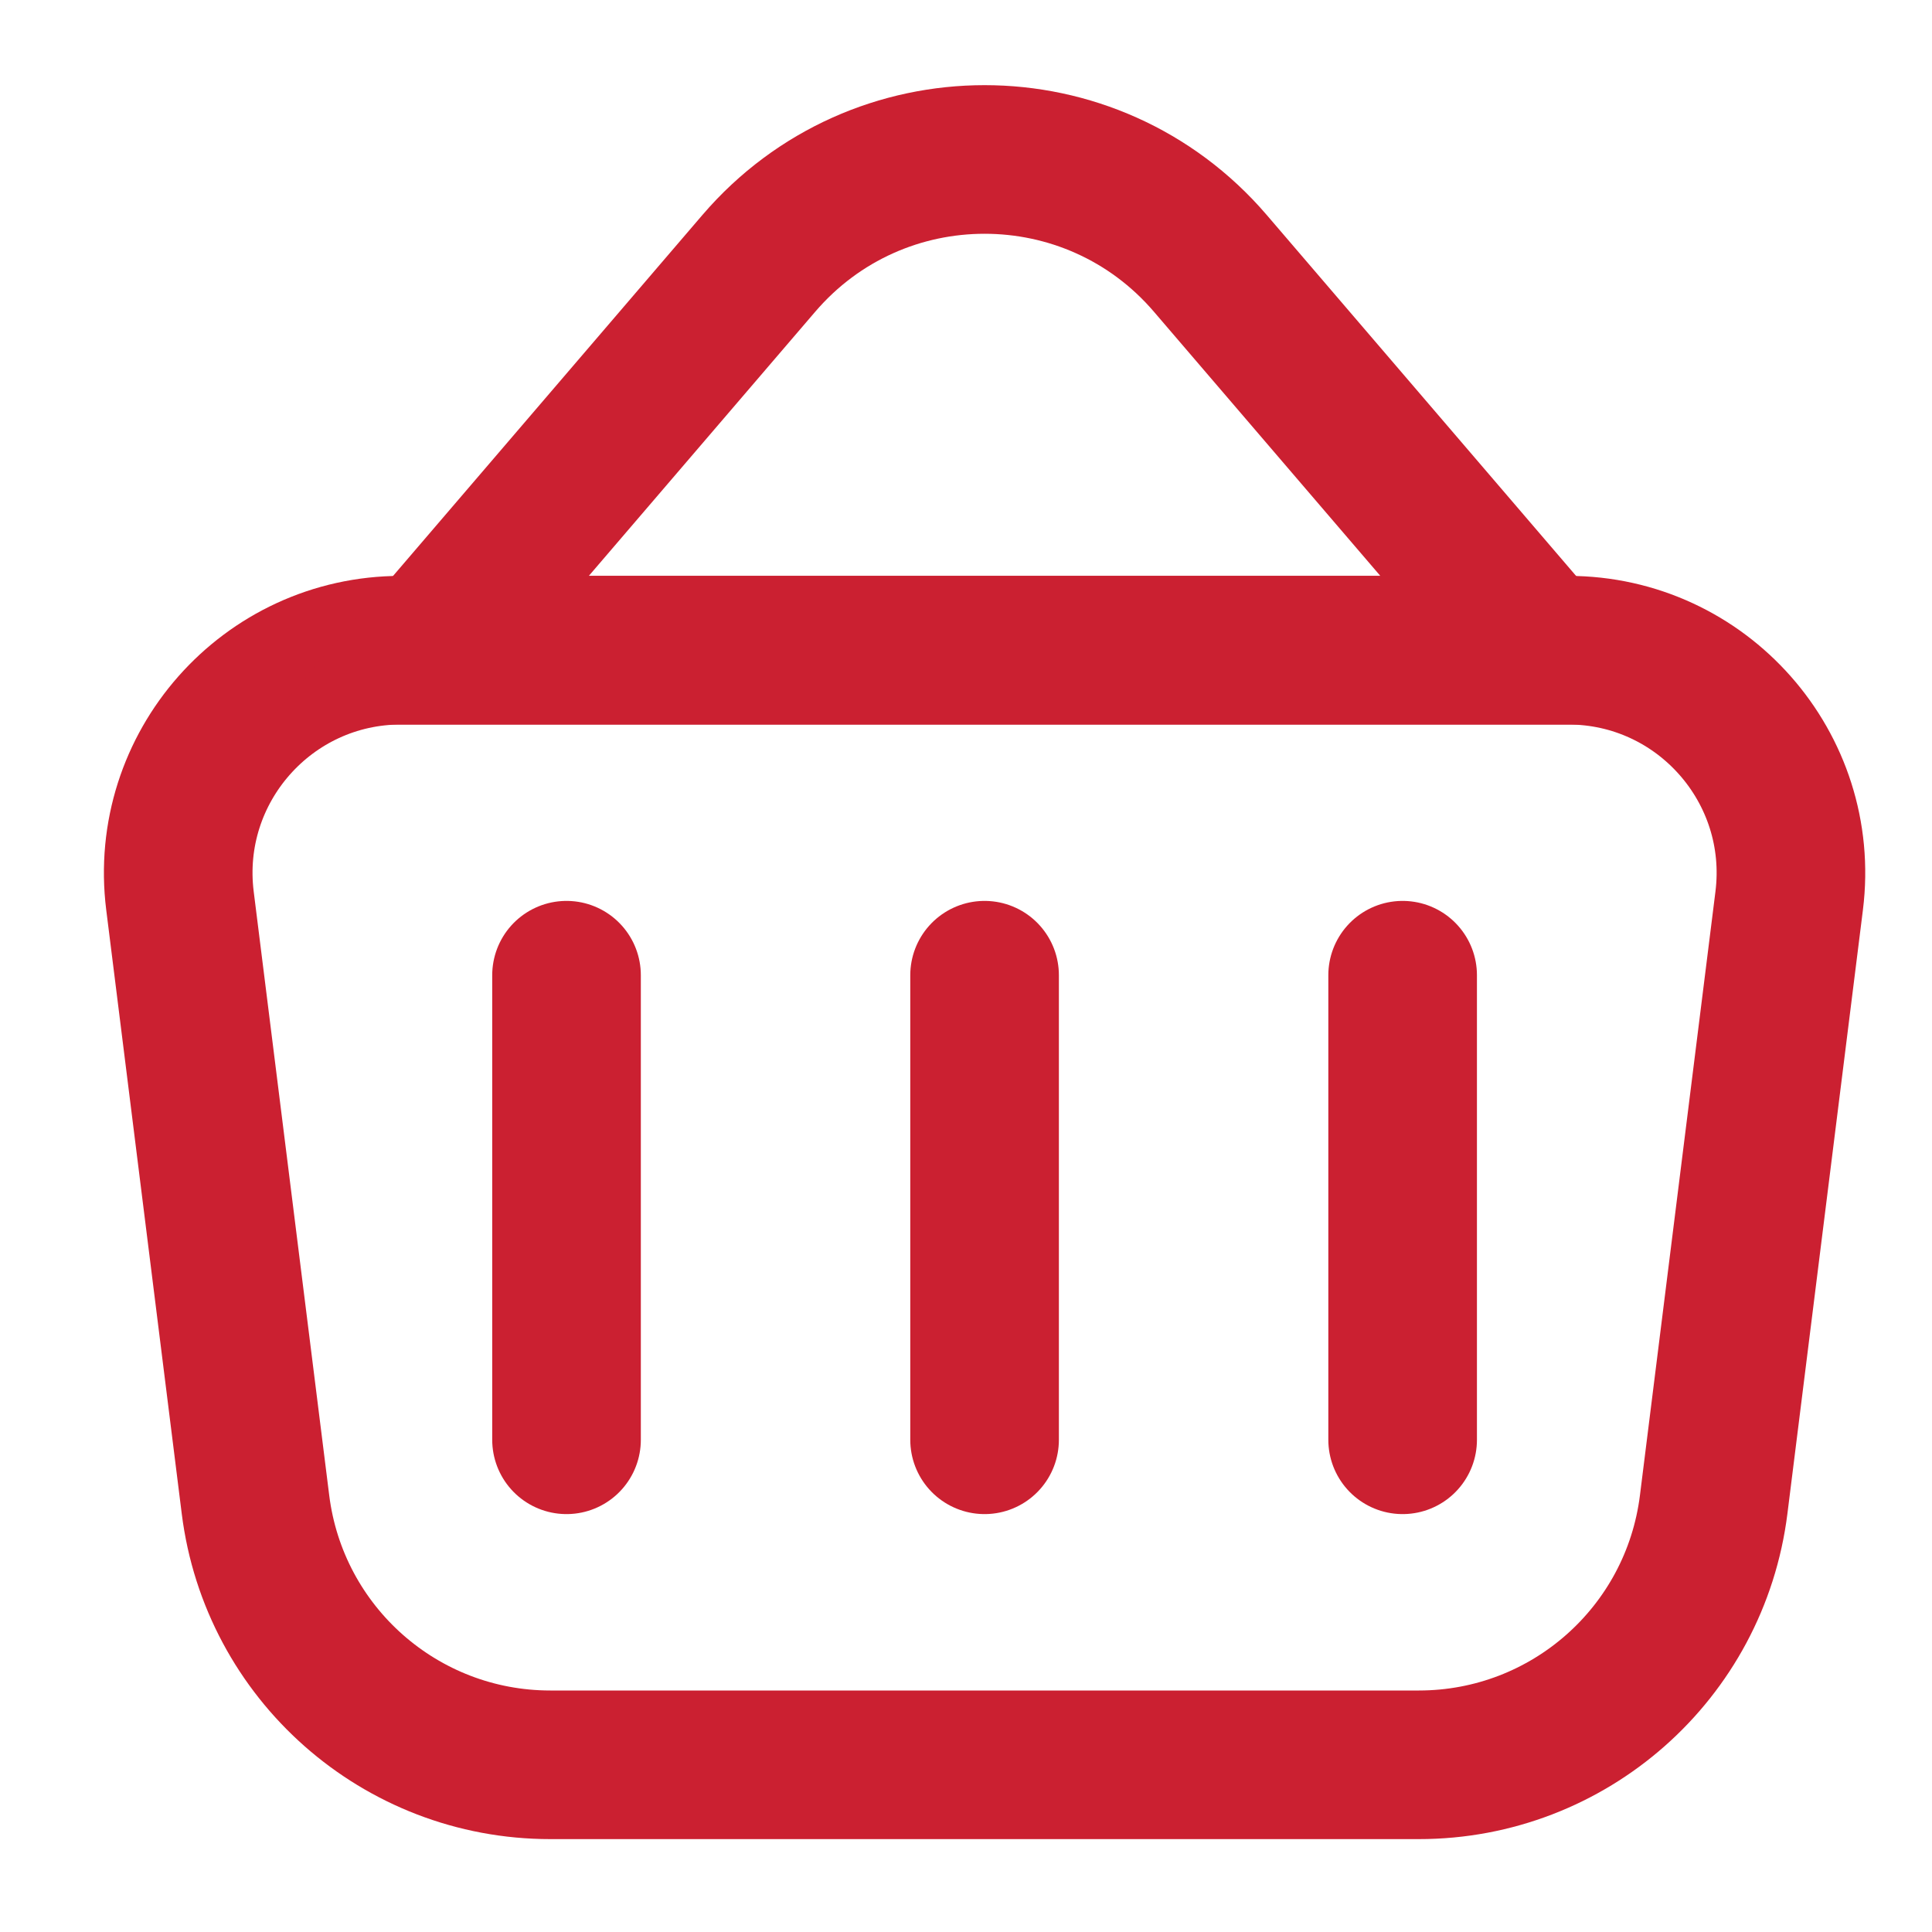 <svg width="13" height="13" viewBox="0 0 13 13" fill="none" xmlns="http://www.w3.org/2000/svg">
<path d="M1.211 6.061L1.719 10.123C1.844 11.124 2.694 11.875 3.703 11.875L9.547 11.875C10.556 11.875 11.406 11.124 11.531 10.123L12.039 6.061C12.151 5.166 11.453 4.375 10.551 4.375L2.699 4.375C1.797 4.375 1.099 5.166 1.211 6.061Z" stroke="#CB2031"/>
<path d="M2.875 4.375L5.106 1.772C5.905 0.84 7.345 0.84 8.144 1.772L10.375 4.375H2.875Z" stroke="#CB2031" stroke-linecap="round"/>
<path d="M3.812 6.562V9.688" stroke="#CB2031" stroke-linecap="round"/>
<path d="M6.625 6.562V9.688" stroke="#CB2031" stroke-linecap="round"/>
<path d="M9.438 6.562V9.688" stroke="#CB2031" stroke-linecap="round"/>
</svg>
